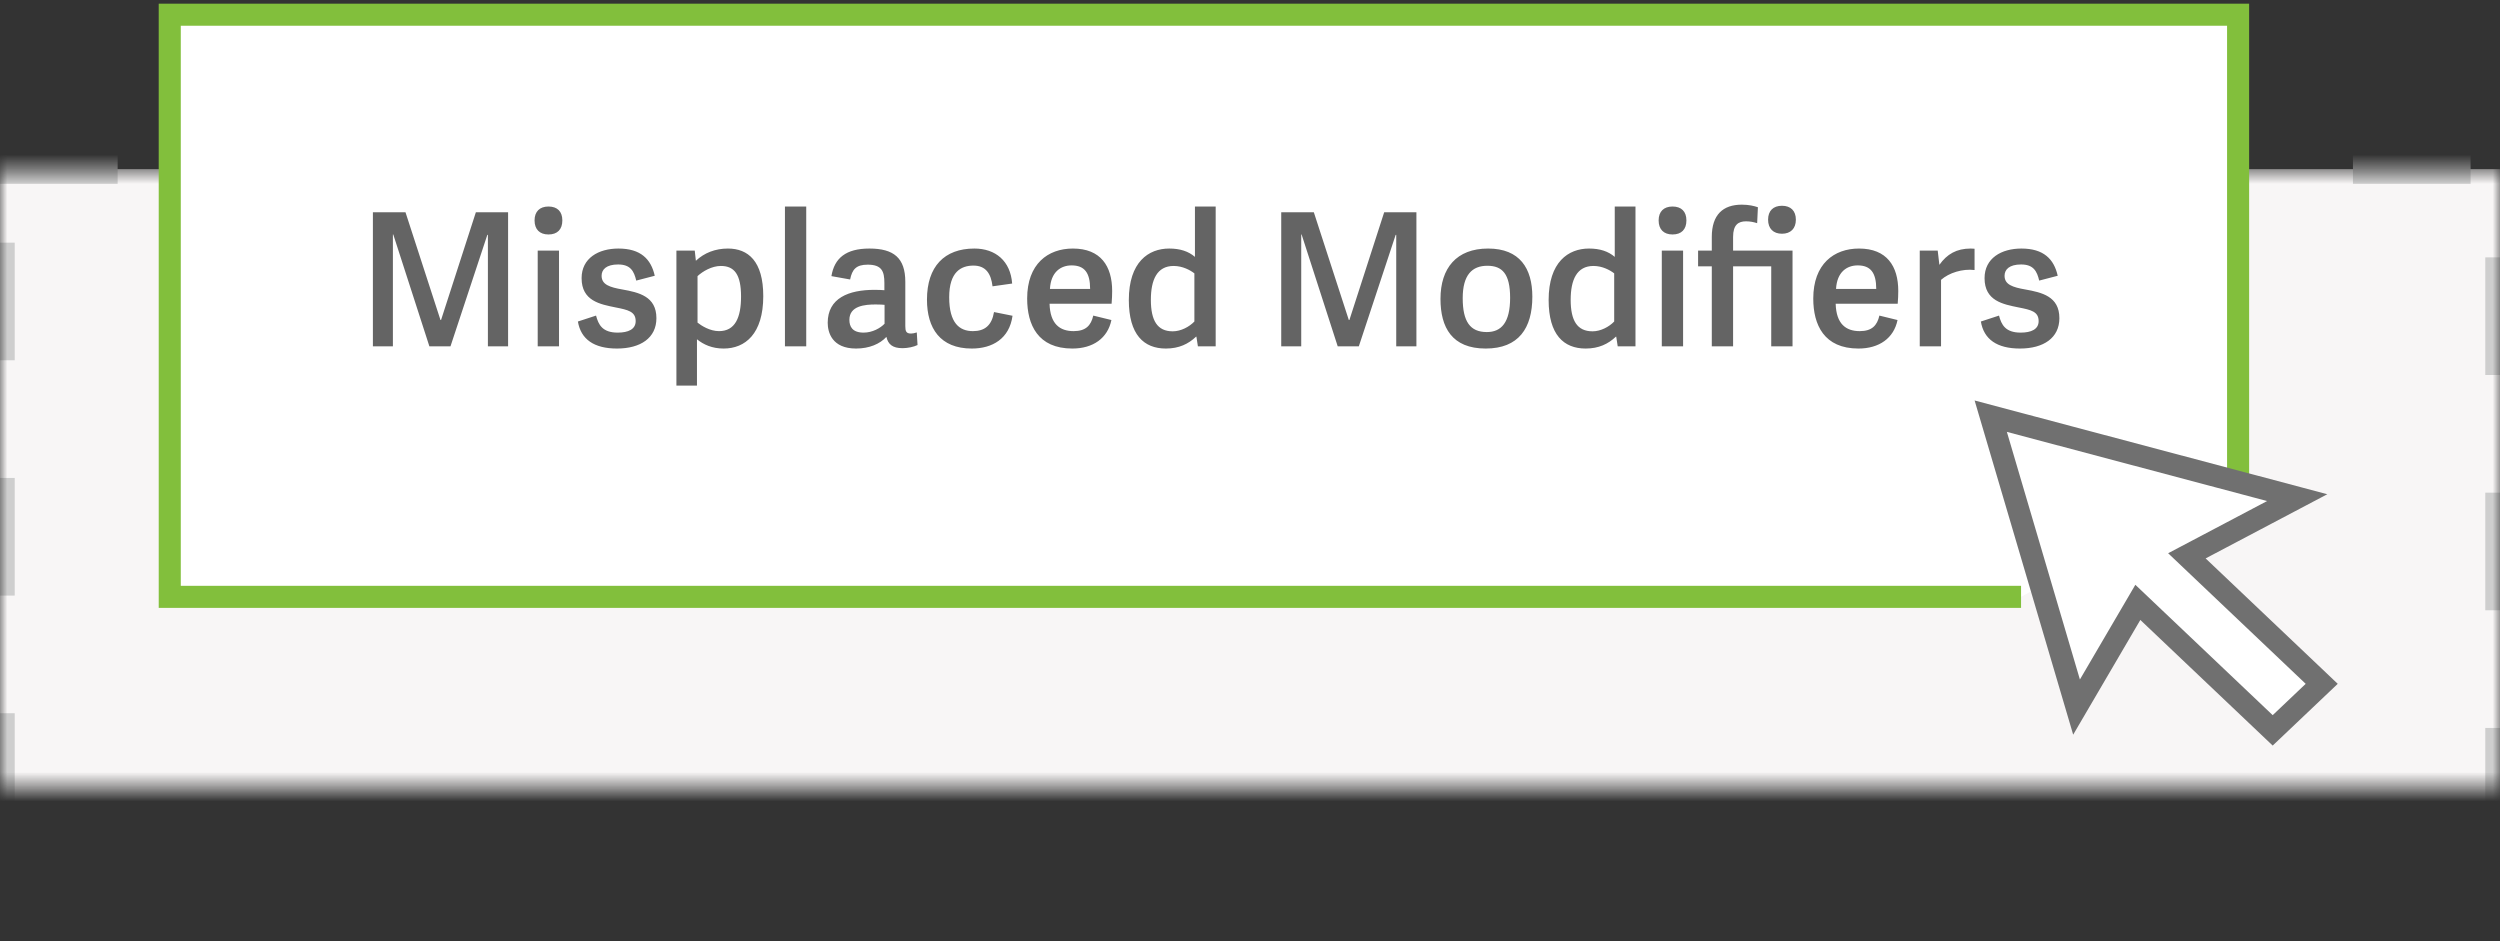 <?xml version="1.0" encoding="UTF-8" standalone="no"?>
<svg width="170px" height="64px" viewBox="0 0 170 64" version="1.1" xmlns="http://www.w3.org/2000/svg" xmlns:xlink="http://www.w3.org/1999/xlink">
    <rect x="0" y="0" width="170" height="64" fill="#333333" stroke="none"/>
    <!-- Generator: Sketch 3.8.3 (29802) - http://www.bohemiancoding.com/sketch -->
    <title>Group 5</title>
    <desc>Created with Sketch.</desc>
    <defs>
        <rect id="path-1" x="0" y="10.5" width="170" height="52.5"></rect>
        <mask id="mask-2" maskContentUnits="userSpaceOnUse" maskUnits="objectBoundingBox" x="0" y="0" width="170" height="52.5" fill="white">
            <use xlink:href="#path-1"></use>
        </mask>
    </defs>
    <g id="Welcome" stroke="none" stroke-width="1" fill="none" fill-rule="evenodd">
        <g id="Activity-Planner---Choose-an-Assignment" transform="translate(-916, -319)">
            <g id="Group-5" transform="translate(916, 320)">
                <use id="Rectangle-601" stroke="#CECECE" mask="url(#mask-2)" stroke-width="2" stroke-dasharray="8" fill="#F8F6F6" xlink:href="#path-1"></use>
                <g id="Group-4" transform="translate(11.543, 0)">
                    <polyline id="Path-2351" stroke="#82BF3C" stroke-width="1.5" fill="#FFFFFF" points="140.648 31.462 140.648 0 0 1.63503358e-14 2.55354991e-15 39.586 125.889 39.586"></polyline>
                    <polygon id="Shape" stroke="#707070" stroke-width="1.5" fill="#FFFFFF" points="144.667 32.839 123.827 27.3 129.662 47.082 133.83 39.961 143 48.665 146.334 45.5 137.165 36.796"></polygon>
                    <path d="M23.007,13.433 L20.816,13.433 L18.448,20.762 L18.41,20.762 L16.03,13.433 L13.814,13.433 L13.814,22.55 L15.174,22.55 L15.174,14.944 L15.199,14.944 L17.655,22.55 L19.09,22.55 L21.596,14.969 L21.634,14.969 L21.634,22.55 L23.007,22.55 L23.007,13.433 Z M26.47,16.04 L25.021,16.04 L25.021,22.55 L26.47,22.55 L26.47,16.04 Z M26.696,13.987 C26.696,13.383 26.356,13.043 25.752,13.043 C25.16,13.043 24.807,13.383 24.807,13.987 C24.807,14.604 25.16,14.944 25.752,14.944 C26.356,14.944 26.696,14.604 26.696,13.987 L26.696,13.987 Z M30.512,15.901 C29.152,15.901 28.006,16.556 28.006,17.916 C28.006,19.465 29.265,19.691 30.323,19.906 C31.154,20.069 31.683,20.183 31.683,20.837 C31.683,21.391 31.179,21.618 30.461,21.618 C29.416,21.618 29.152,21.077 28.988,20.46 L27.754,20.863 C27.956,22.071 28.85,22.701 30.411,22.701 C32.01,22.701 33.093,21.983 33.093,20.636 C33.093,19.15 31.897,18.886 30.776,18.684 C29.92,18.533 29.366,18.357 29.366,17.752 C29.366,17.324 29.693,16.984 30.487,16.984 C31.33,16.984 31.57,17.437 31.721,18.08 L32.98,17.752 C32.728,16.619 32.023,15.901 30.512,15.901 L30.512,15.901 Z M34.453,25.22 L35.851,25.22 L35.851,22.071 C36.304,22.437 36.884,22.701 37.664,22.701 C39.125,22.701 40.359,21.706 40.359,19.137 C40.359,16.757 39.327,15.901 37.954,15.901 C37.098,15.901 36.355,16.191 35.776,16.732 L35.7,16.04 L34.453,16.04 L34.453,25.22 Z M35.889,17.777 C36.241,17.45 36.859,17.085 37.476,17.085 C38.395,17.085 38.848,17.664 38.848,19.163 C38.848,20.598 38.445,21.517 37.35,21.517 C36.72,21.517 36.141,21.14 35.889,20.938 L35.889,17.777 Z M43.281,13.043 L41.833,13.043 L41.833,22.55 L43.281,22.55 L43.281,13.043 Z M50.018,18.168 C50.018,16.543 49.237,15.901 47.575,15.901 C45.976,15.901 45.195,16.556 44.993,17.777 L46.265,18.004 C46.404,17.324 46.668,16.997 47.461,16.997 C48.419,16.997 48.595,17.45 48.595,18.243 L48.595,18.734 C48.419,18.722 48.23,18.709 47.927,18.709 C46.177,18.709 44.741,19.263 44.741,20.951 C44.741,21.593 45.031,22.701 46.668,22.701 C47.575,22.701 48.293,22.386 48.733,21.908 C48.847,22.411 49.149,22.676 49.829,22.676 C50.181,22.676 50.597,22.588 50.849,22.462 L50.799,21.606 C50.635,21.656 50.521,21.681 50.408,21.681 C50.081,21.681 50.018,21.53 50.018,21.177 L50.018,18.168 Z M48.607,21.014 C48.318,21.316 47.776,21.618 47.184,21.618 C46.416,21.618 46.215,21.203 46.215,20.749 C46.215,19.792 47.273,19.704 48.003,19.704 C48.33,19.704 48.481,19.717 48.607,19.729 L48.607,21.014 Z M54.539,22.701 C55.936,22.701 57.095,22.034 57.309,20.472 L56.05,20.22 C55.899,21.127 55.42,21.517 54.614,21.517 C53.707,21.517 53.002,20.976 53.002,19.213 C53.002,17.488 53.808,17.06 54.652,17.06 C55.496,17.06 55.848,17.614 55.949,18.47 L57.284,18.281 C57.17,16.745 56.15,15.901 54.715,15.901 C52.675,15.901 51.491,17.123 51.491,19.377 C51.491,21.316 52.385,22.701 54.539,22.701 L54.539,22.701 Z M61.376,22.701 C62.787,22.701 63.781,21.996 64.033,20.762 L62.799,20.46 C62.648,21.127 62.296,21.517 61.464,21.517 C60.52,21.517 59.865,21.026 59.827,19.654 L64.046,19.654 C64.071,19.351 64.084,19.049 64.084,18.785 C64.084,17.097 63.303,15.901 61.414,15.901 C59.714,15.901 58.304,16.946 58.304,19.301 C58.304,21.089 59.034,22.701 61.376,22.701 L61.376,22.701 Z M59.853,18.646 C59.916,17.488 60.596,17.047 61.326,17.047 C62.195,17.047 62.585,17.538 62.585,18.646 L59.853,18.646 Z M71.123,13.043 L69.713,13.043 L69.713,16.468 C69.272,16.09 68.705,15.901 67.962,15.901 C66.552,15.901 65.217,16.82 65.217,19.402 C65.217,21.757 66.237,22.701 67.736,22.701 C68.63,22.701 69.272,22.386 69.788,21.895 L69.813,21.895 L69.914,22.55 L71.123,22.55 L71.123,13.043 Z M69.675,20.863 C69.322,21.228 68.756,21.53 68.201,21.53 C67.156,21.53 66.716,20.8 66.716,19.389 C66.716,18.029 67.131,17.085 68.264,17.085 C68.881,17.085 69.398,17.374 69.675,17.589 L69.675,20.863 Z M84.773,13.433 L82.582,13.433 L80.215,20.762 L80.177,20.762 L77.797,13.433 L75.581,13.433 L75.581,22.55 L76.941,22.55 L76.941,14.944 L76.966,14.944 L79.421,22.55 L80.857,22.55 L83.363,14.969 L83.401,14.969 L83.401,22.55 L84.773,22.55 L84.773,13.433 Z M89.483,22.701 C91.724,22.701 92.656,21.316 92.656,19.175 C92.656,17.249 91.8,15.901 89.647,15.901 C87.493,15.901 86.41,17.236 86.41,19.326 C86.41,21.266 87.191,22.701 89.483,22.701 L89.483,22.701 Z M89.559,21.58 C88.425,21.58 87.921,20.863 87.921,19.276 C87.921,17.689 88.564,17.072 89.596,17.072 C90.616,17.072 91.145,17.626 91.145,19.251 C91.145,20.926 90.553,21.58 89.559,21.58 L89.559,21.58 Z M99.67,13.043 L98.26,13.043 L98.26,16.468 C97.819,16.09 97.253,15.901 96.51,15.901 C95.099,15.901 93.764,16.82 93.764,19.402 C93.764,21.757 94.784,22.701 96.283,22.701 C97.177,22.701 97.819,22.386 98.336,21.895 L98.361,21.895 L98.461,22.55 L99.67,22.55 L99.67,13.043 Z M98.222,20.863 C97.87,21.228 97.303,21.53 96.749,21.53 C95.704,21.53 95.263,20.8 95.263,19.389 C95.263,18.029 95.679,17.085 96.812,17.085 C97.429,17.085 97.945,17.374 98.222,17.589 L98.222,20.863 Z M102.907,16.04 L101.459,16.04 L101.459,22.55 L102.907,22.55 L102.907,16.04 Z M103.133,13.987 C103.133,13.383 102.793,13.043 102.189,13.043 C101.597,13.043 101.244,13.383 101.244,13.987 C101.244,14.604 101.597,14.944 102.189,14.944 C102.793,14.944 103.133,14.604 103.133,13.987 L103.133,13.987 Z M110.349,16.04 L106.307,16.04 L106.307,15.108 C106.307,14.289 106.659,14.05 107.188,14.05 C107.465,14.05 107.704,14.1 107.944,14.176 L107.994,13.093 C107.742,13.005 107.377,12.917 106.899,12.917 C105.614,12.917 104.859,13.609 104.859,15.108 L104.859,16.04 L103.927,16.04 L103.927,17.11 L104.859,17.11 L104.859,22.55 L106.307,22.55 L106.307,17.11 L108.901,17.11 L108.901,22.55 L110.349,22.55 L110.349,16.04 Z M110.576,13.937 C110.576,13.332 110.223,12.992 109.631,12.992 C109.039,12.992 108.687,13.332 108.687,13.937 C108.687,14.541 109.039,14.894 109.631,14.894 C110.223,14.894 110.576,14.541 110.576,13.937 L110.576,13.937 Z M114.832,22.701 C116.242,22.701 117.237,21.996 117.489,20.762 L116.255,20.46 C116.104,21.127 115.751,21.517 114.92,21.517 C113.976,21.517 113.321,21.026 113.283,19.654 L117.501,19.654 C117.527,19.351 117.539,19.049 117.539,18.785 C117.539,17.097 116.759,15.901 114.87,15.901 C113.17,15.901 111.759,16.946 111.759,19.301 C111.759,21.089 112.49,22.701 114.832,22.701 L114.832,22.701 Z M113.308,18.646 C113.371,17.488 114.051,17.047 114.781,17.047 C115.65,17.047 116.041,17.538 116.041,18.646 L113.308,18.646 Z M122.727,15.914 C122.639,15.914 122.539,15.901 122.463,15.901 C121.506,15.901 120.851,16.279 120.335,17.009 L120.221,16.04 L119,16.04 L119,22.55 L120.448,22.55 L120.448,18.029 C120.99,17.551 121.909,17.261 122.727,17.362 L122.727,15.914 Z M125.913,15.901 C124.553,15.901 123.407,16.556 123.407,17.916 C123.407,19.465 124.667,19.691 125.724,19.906 C126.556,20.069 127.084,20.183 127.084,20.837 C127.084,21.391 126.581,21.618 125.863,21.618 C124.818,21.618 124.553,21.077 124.39,20.46 L123.156,20.863 C123.357,22.071 124.251,22.701 125.813,22.701 C127.412,22.701 128.495,21.983 128.495,20.636 C128.495,19.15 127.299,18.886 126.178,18.684 C125.321,18.533 124.767,18.357 124.767,17.752 C124.767,17.324 125.095,16.984 125.888,16.984 C126.732,16.984 126.971,17.437 127.122,18.08 L128.381,17.752 C128.13,16.619 127.424,15.901 125.913,15.901 L125.913,15.901 Z" id="Misplaced-Modifiers" fill="#646464"></path>
                </g>
            </g>
        </g>
    </g>
</svg>